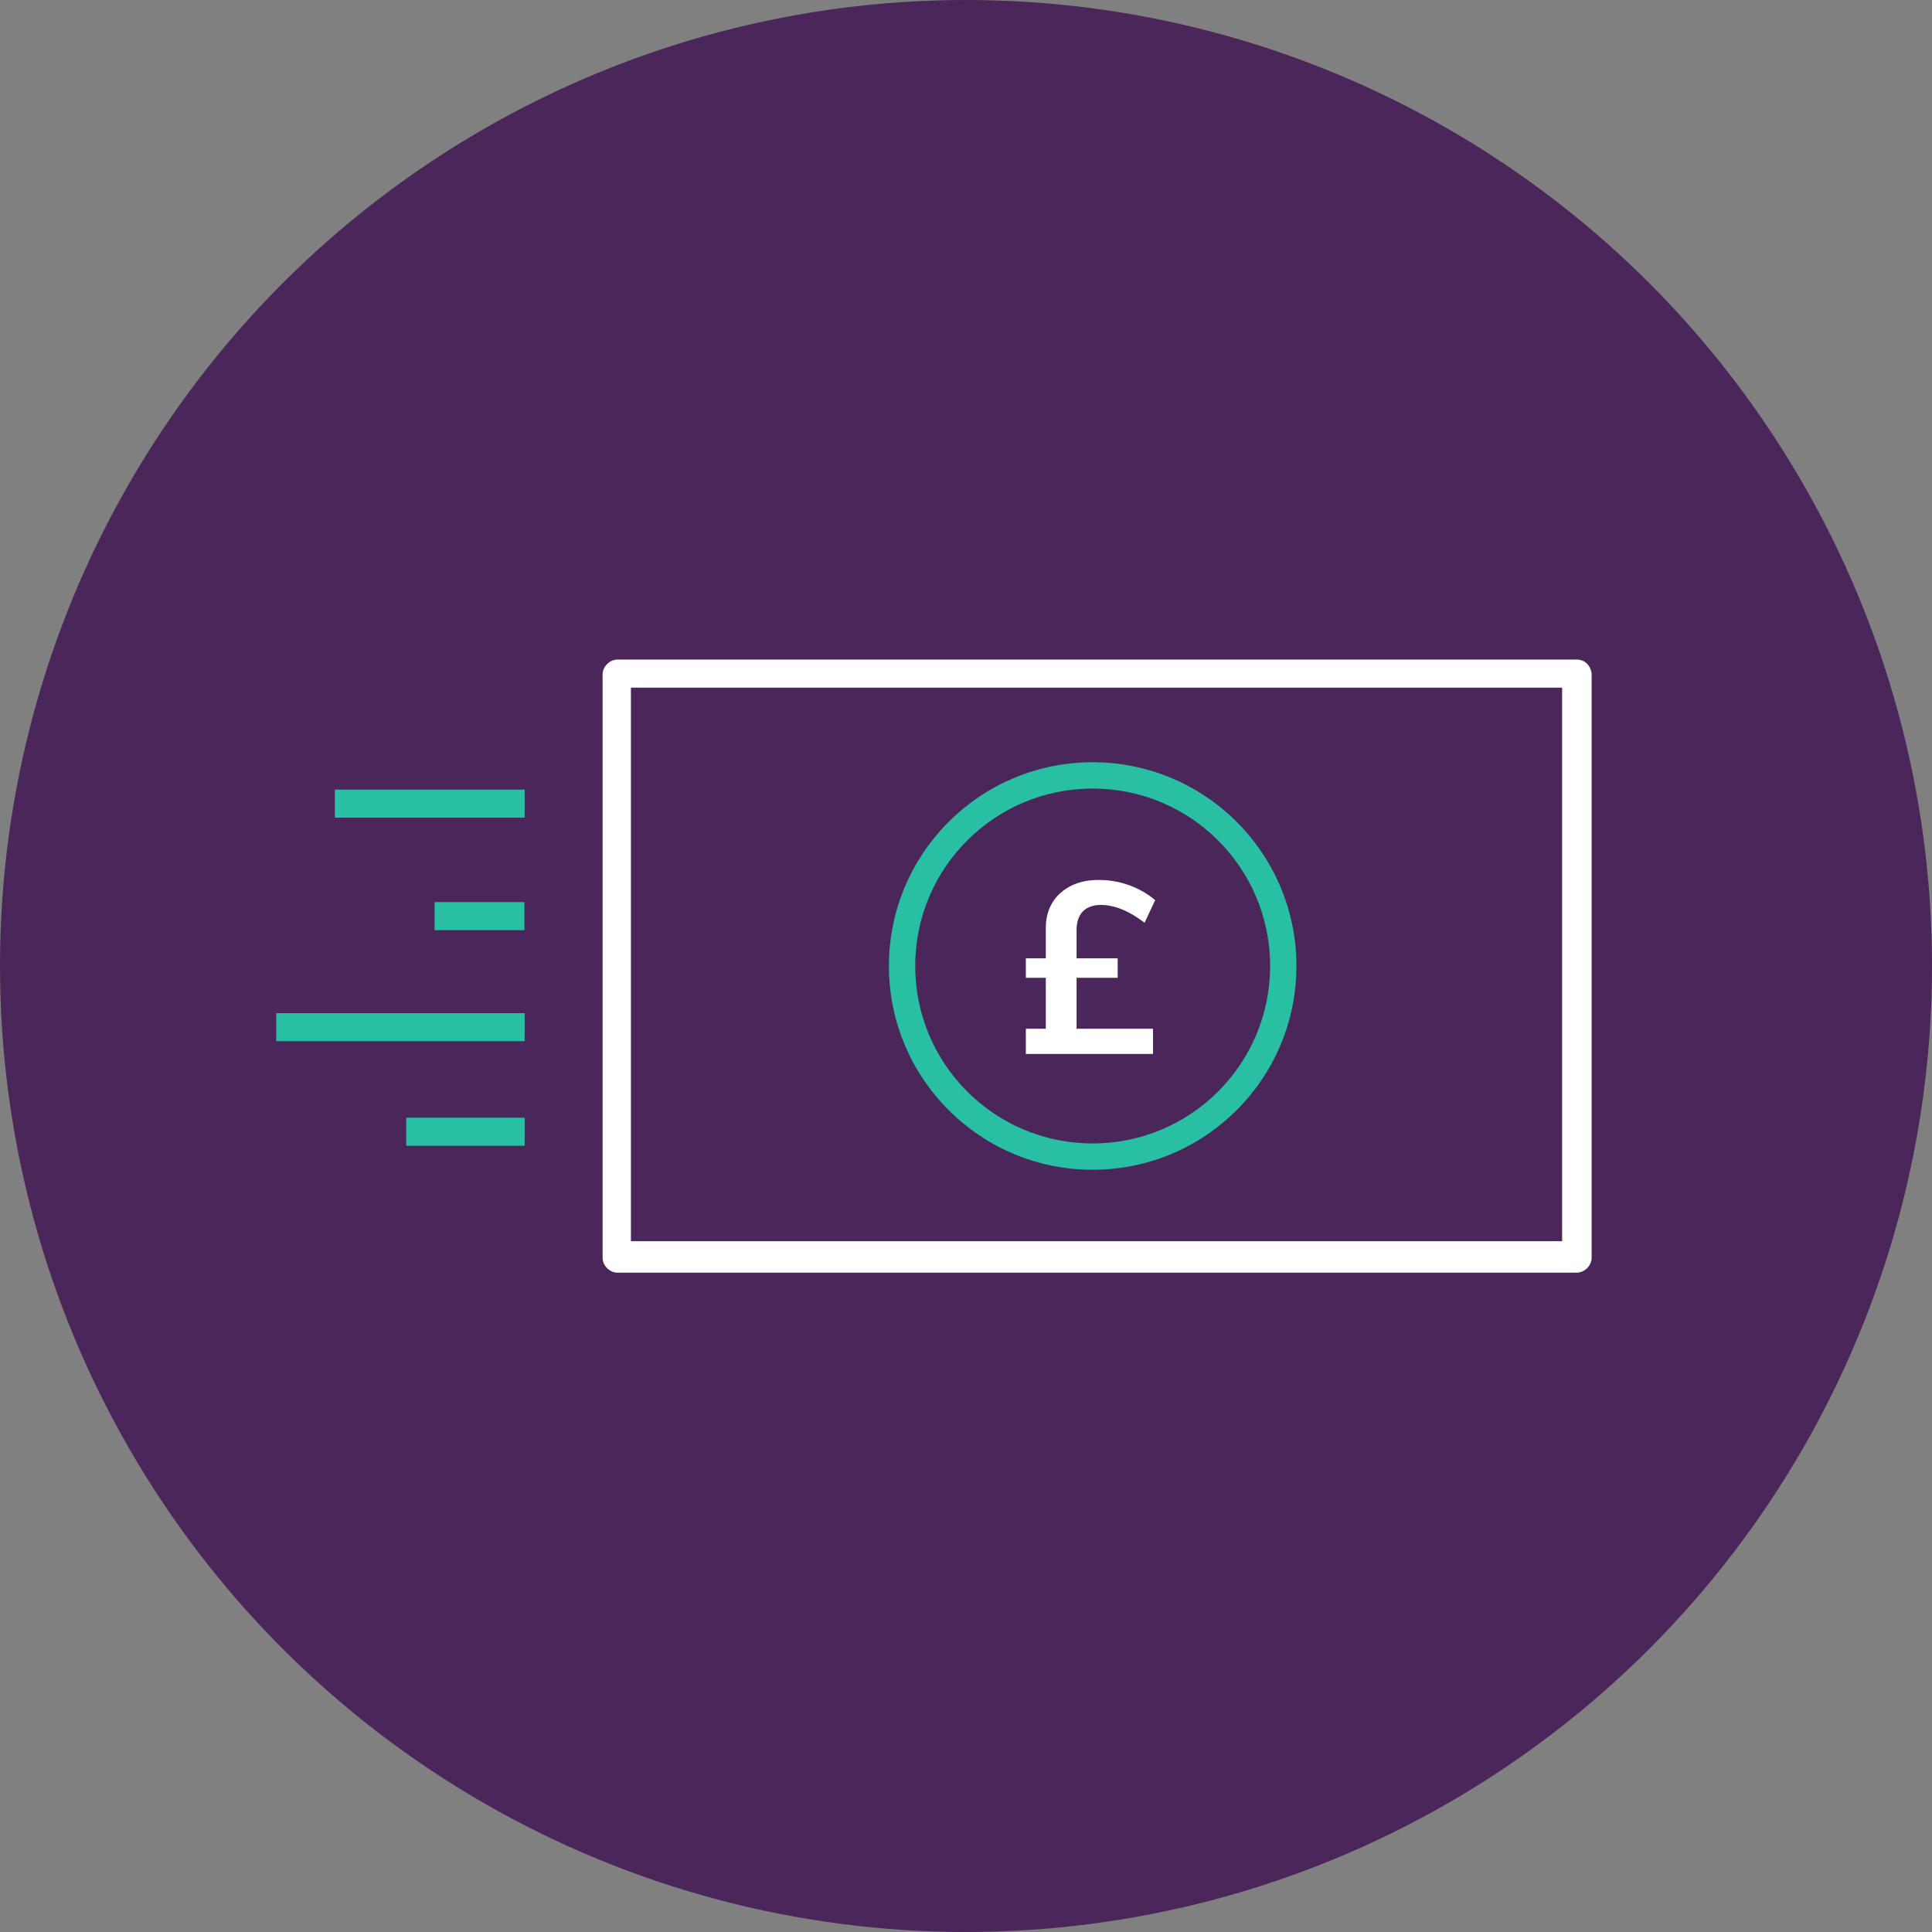 <?xml version="1.0" encoding="utf-8"?>
<!-- Generator: Adobe Illustrator 25.0.0, SVG Export Plug-In . SVG Version: 6.00 Build 0)  -->
<svg version="1.1" id="Layer_1" xmlns="http://www.w3.org/2000/svg" xmlns:xlink="http://www.w3.org/1999/xlink" x="0px" y="0px"
	 viewBox="0 0 80.38 80.38" style="enable-background:new 0 0 80.38 80.38;" xml:space="preserve">
<rect x="0" y="0" width="80.38" height="80.38" fill="#808080" stroke="none"/>
<style type="text/css">
	.st0{fill:#4A265A;}
	.st1{fill:#FFFFFF;}
	.st2{fill:#28BFA2;stroke:#4A265A;stroke-width:0.198;stroke-miterlimit:10;}
	.st3{fill:none;stroke:#28BFA2;stroke-width:1.134;stroke-miterlimit:10;}
	.st4{fill:#FFFFFF;stroke:#4A265A;stroke-width:0.198;stroke-miterlimit:10;}
	.st5{fill:#28BFA2;}
	.st6{fill:#FFFFFF;stroke:#FFFFFF;stroke-width:0.057;stroke-miterlimit:10;}
	.st7{fill:#28BFA2;stroke:#4A265A;stroke-width:0.057;stroke-miterlimit:10;}
	.st8{fill:#FFFFFF;stroke:#4A265A;stroke-width:0.213;stroke-miterlimit:10;}
	.st9{fill:#28BFA2;stroke:#4A265A;stroke-width:0.283;stroke-miterlimit:10;}
	.st10{fill:#FFFFFF;stroke:#4A265A;stroke-width:0.283;stroke-miterlimit:10;}
	.st11{fill:#FFFFFF;stroke:#4A265A;stroke-width:0.028;stroke-miterlimit:10;}
	.st12{fill:#28BFA2;stroke:#4A265A;stroke-width:0.028;stroke-miterlimit:10;}
	.st13{fill:none;}
	.st14{fill:#FFFFFF;stroke:#4A265A;stroke-width:0.085;stroke-miterlimit:10;}
	.st15{fill:#28BFA2;stroke:#4A265A;stroke-width:0.085;stroke-miterlimit:10;}
	.st16{fill:#28BFA2;stroke:#4A265A;stroke-width:1.02;stroke-miterlimit:10;}
	.st17{fill:#FFFFFF;stroke:#4A265A;stroke-width:1.02;stroke-miterlimit:10;}
	.st18{fill:none;stroke:#28BFA2;stroke-width:1.134;stroke-linecap:round;stroke-miterlimit:10;}
	.st19{fill:#28BFA2;stroke:#4A265A;stroke-width:0.482;stroke-miterlimit:10;}
	.st20{fill:#28BFA2;stroke:#28BFA2;stroke-width:0.255;stroke-miterlimit:10;}
	.st21{fill:#FFFFFF;stroke:#4A265A;stroke-width:0.482;stroke-miterlimit:10;}
	.st22{fill:none;stroke:#FFFFFF;stroke-width:1.134;stroke-miterlimit:10;}
	.st23{fill:none;stroke:#FFFFFF;stroke-width:1.134;stroke-linecap:round;stroke-miterlimit:10;}
	.st24{fill:#FFFFFF;stroke:#FFFFFF;stroke-width:0.482;stroke-miterlimit:10;}
	.st25{fill:#28BFA2;stroke:#28BFA2;stroke-width:0.482;stroke-miterlimit:10;}
	.st26{fill:#FFFFFF;stroke:#4A265A;stroke-width:0.312;stroke-miterlimit:10;}
	.st27{fill:#FFFFFF;stroke:#4A265A;stroke-width:0.709;stroke-miterlimit:10;}
	.st28{fill:#28BFA2;stroke:#4A265A;stroke-width:0.709;stroke-miterlimit:10;}
	.st29{fill:#28BFA2;stroke:#4A265A;stroke-width:0.312;stroke-miterlimit:10;}
	.st30{fill:#FFFFFF;stroke:#FFFFFF;stroke-width:0.085;stroke-miterlimit:10;}
	.st31{fill:#28BFA2;stroke:#28BFA2;stroke-width:0.085;stroke-miterlimit:10;}
	.st32{fill:#FFFFFF;stroke:#28BFA2;stroke-width:0.567;stroke-miterlimit:10;}
</style>
<rect x="7.69" y="37.02" class="st19" width="7.12" height="1.65"/>
<g>
	<circle class="st0" cx="40.19" cy="40.19" r="40.19"/>
	<path class="st20" d="M45.46,31.84c-4.61,0-8.35,3.74-8.35,8.35s3.74,8.35,8.35,8.35s8.35-3.74,8.35-8.35S50.07,31.84,45.46,31.84z
		 M45.46,32.68c4.15,0,7.51,3.36,7.51,7.51s-3.36,7.51-7.51,7.51s-7.51-3.36-7.51-7.51S41.31,32.68,45.46,32.68z"/>
	<g>
		<path class="st1" d="M44.79,42.8h3.18v1.05h-5.29V42.8h0.83v-2.12h-0.83v-0.81h0.83v-1.26c0-0.4,0.09-0.75,0.27-1.05
			s0.44-0.53,0.77-0.7c0.33-0.17,0.72-0.25,1.16-0.25s0.86,0.07,1.27,0.22c0.41,0.15,0.76,0.35,1.08,0.62l-0.44,0.94
			c-0.64-0.49-1.25-0.74-1.82-0.74c-0.32,0-0.57,0.09-0.75,0.27c-0.17,0.18-0.26,0.44-0.26,0.78v1.17h1.71v0.81h-1.71V42.8z"/>
	</g>
	<path class="st21" d="M65.6,27.2H25.69c-0.46,0-0.86,0.4-0.86,0.86v24.27c0,0.46,0.4,0.86,0.86,0.86H65.6
		c0.46,0,0.86-0.4,0.86-0.86V27.99C66.39,27.53,66.06,27.2,65.6,27.2z M64.74,51.4H26.49V28.85h38.26V51.4z"/>
	<rect x="13.69" y="32.61" class="st19" width="8.38" height="1.65"/>
	<rect x="17.84" y="37.29" class="st19" width="4.22" height="1.65"/>
	<rect x="11.25" y="41.91" class="st19" width="10.82" height="1.65"/>
	<rect x="16.66" y="46.26" class="st19" width="5.41" height="1.65"/>
</g>
</svg>
